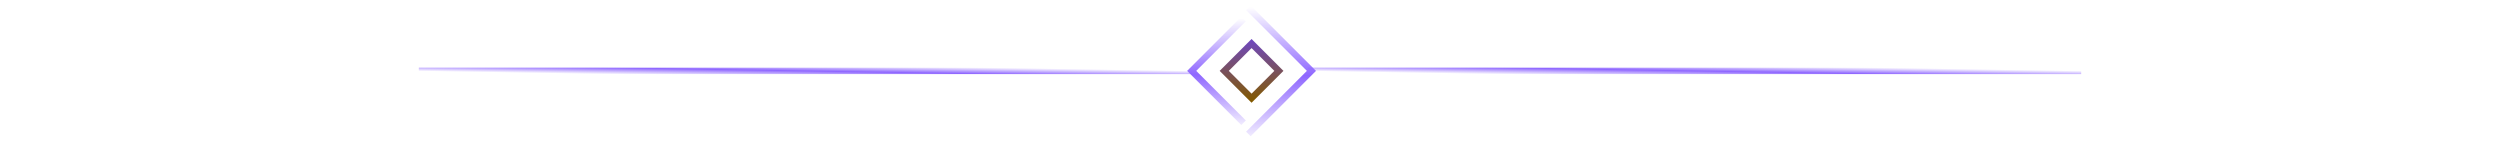 <svg width="388" height="22" viewBox="0 0 388 22" fill="none" xmlns="http://www.w3.org/2000/svg">
<rect x="190" y="11" width="6" height="6" transform="rotate(-45 190 11)" stroke="url(#paint0_linear)"/>
<path d="M193.743 1.207L203.536 11L193.743 20.793" stroke="url(#paint1_linear)"/>
<path d="M193 2.949L184.949 11L193 19.051" stroke="url(#paint2_linear)"/>
<path d="M65 11H185" stroke="url(#paint3_linear)"/>
<path d="M323 11L203 11" stroke="url(#paint4_linear)"/>
<defs>
<linearGradient id="paint0_linear" x1="198.449" y1="8.207" x2="186.782" y2="19.875" gradientUnits="userSpaceOnUse">
<stop stop-color="#6842FF"/>
<stop offset="0.762" stop-color="#825900"/>
</linearGradient>
<linearGradient id="paint1_linear" x1="202.5" y1="22.551" x2="202.5" y2="1.051" gradientUnits="userSpaceOnUse">
<stop stop-color="#8F67FF" stop-opacity="0"/>
<stop offset="0.504" stop-color="#8F67FF"/>
<stop offset="1" stop-color="#8F67FF" stop-opacity="0"/>
</linearGradient>
<linearGradient id="paint2_linear" x1="185.801" y1="20.495" x2="185.801" y2="2.821" gradientUnits="userSpaceOnUse">
<stop stop-color="#8F67FF" stop-opacity="0"/>
<stop offset="0.504" stop-color="#8F67FF"/>
<stop offset="1" stop-color="#8F67FF" stop-opacity="0"/>
</linearGradient>
<linearGradient id="paint3_linear" x1="61.5" y1="11" x2="61.534" y2="8.942" gradientUnits="userSpaceOnUse">
<stop stop-color="#8F67FF" stop-opacity="0"/>
<stop offset="0.504" stop-color="#8F67FF"/>
<stop offset="1" stop-color="#8F67FF" stop-opacity="0"/>
</linearGradient>
<linearGradient id="paint4_linear" x1="199.5" y1="11" x2="199.534" y2="8.942" gradientUnits="userSpaceOnUse">
<stop stop-color="#8F67FF" stop-opacity="0"/>
<stop offset="0.504" stop-color="#8F67FF"/>
<stop offset="1" stop-color="#8F67FF" stop-opacity="0"/>
</linearGradient>
</defs>
</svg>
